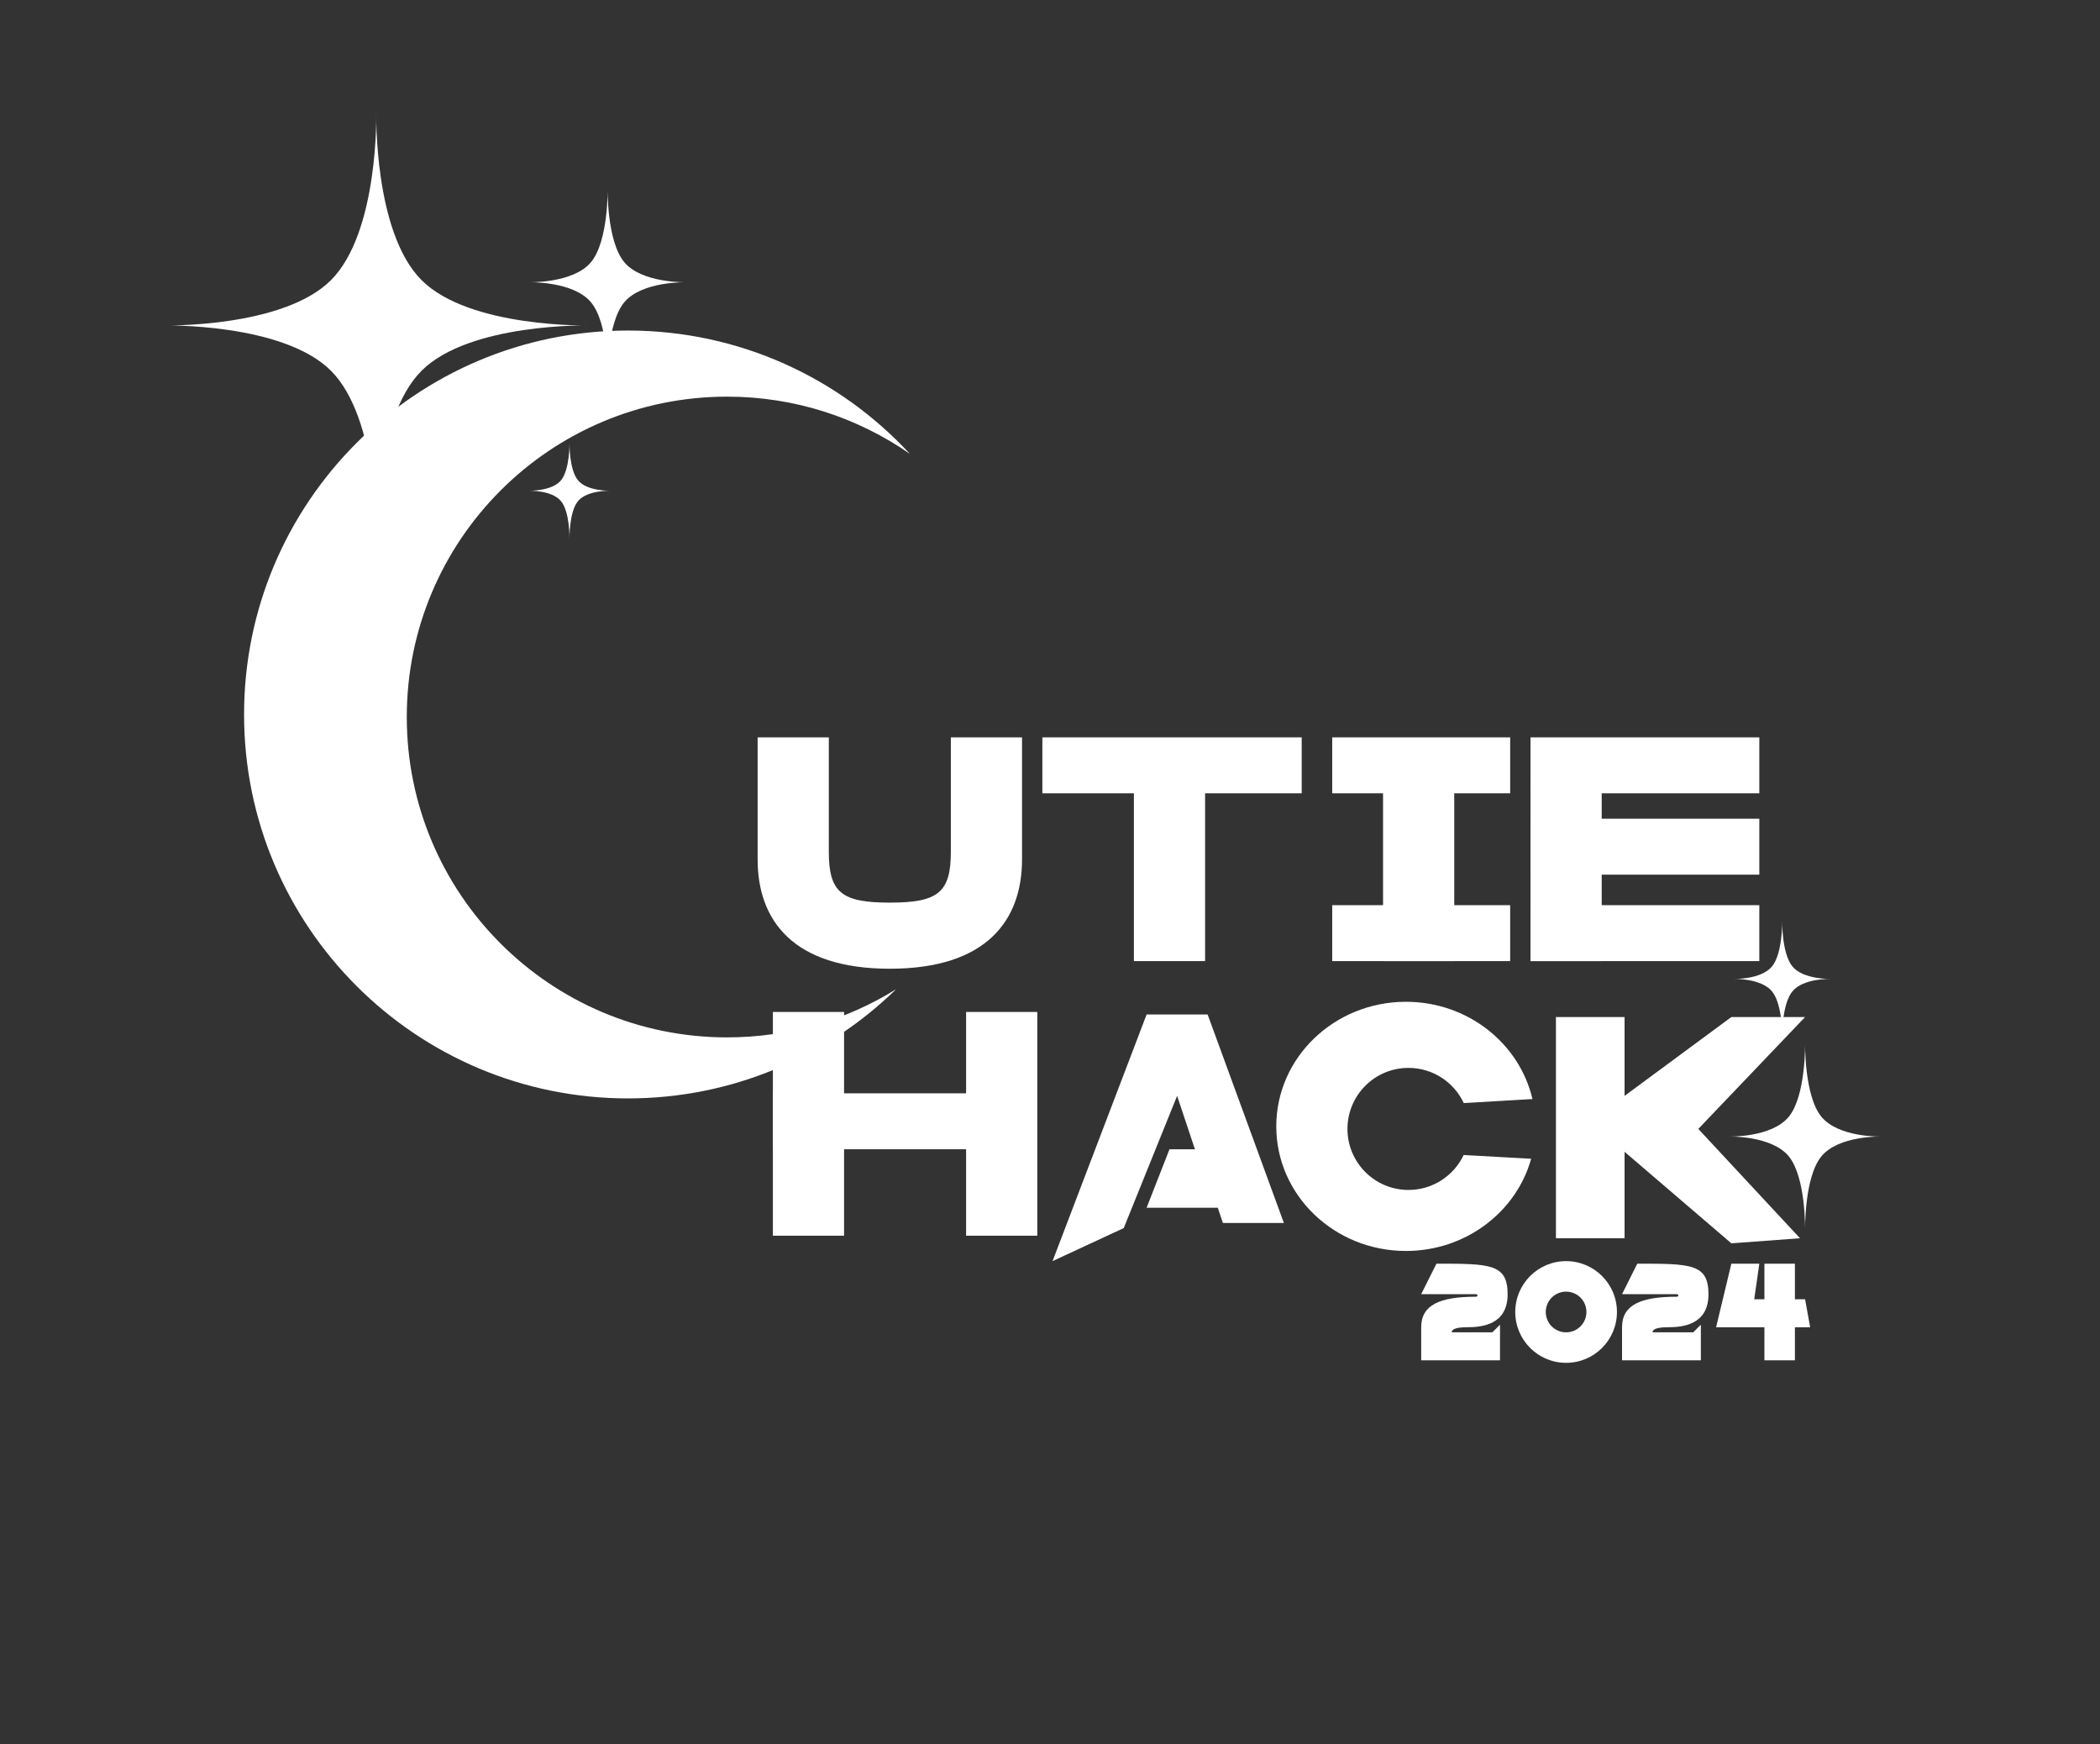<svg width="413" height="343" viewBox="0 0 413 343" fill="none" xmlns="http://www.w3.org/2000/svg">
<rect x="0" y="0" width="413" height="343" fill="#333333" stroke="none"/>
<path fill-rule="evenodd" clip-rule="evenodd" d="M308 268C313.523 268 318 263.523 318 258C318 252.477 313.523 248 308 248C302.477 248 298 252.477 298 258C298 263.523 302.477 268 308 268ZM308 262C310.211 262 312 260.209 312 258C312 255.791 310.211 254 308 254C305.789 254 304 255.791 304 258C304 260.209 305.789 262 308 262Z" fill="white"/>
<path d="M279.5 254.5L282.5 248.5C293 248.5 296.5 248.5 296.5 254.5C296.5 260.5 291.5 261 288.5 261C286.1 261 285.5 261.5 285.5 262H293.5L295 260.5V267.5H279.5V261C279.5 256.6 283.209 255 290.209 255C290.709 255 290.709 254.5 290.209 254.5H279.5Z" fill="white"/>
<path d="M319 254.5L322 248.5C332.5 248.5 336 248.5 336 254.5C336 260.5 331 261 328 261C325.6 261 325 261.5 325 262H333L334.5 260.5V267.5H319V261C319 256.6 322.709 255 329.709 255C330.209 255 330.209 254.5 329.709 254.5H319Z" fill="white"/>
<path d="M337.5 261L340.5 248.5H346L345 255.5H347V248.5H353V255.5H355L356 261H353V267.5H347V261H337.5Z" fill="white"/>
<path d="M306 200H319.5V215.5L340.5 200H355L334 222L354 243.5L340.5 244.5L319.5 226.5V243.5H306V200Z" fill="white"/>
<path d="M163 145H149V169C149 181 156 190.5 175 190.5C194 190.5 201 181 201 169V145H187V167.5C187 175.5 184.5 177.5 175 177.5C165.5 177.5 163 175.5 163 167.5V145Z" fill="white"/>
<path fill-rule="evenodd" clip-rule="evenodd" d="M178.945 89.256C168.75 82.16 156.363 78 143 78C108.207 78 80 106.207 80 141C80 175.793 108.207 204 143 204C155.207 204 166.59 200.533 176.242 194.523C162.633 207.812 144.023 216 123.5 216C81.801 216 48 182.197 48 140.5C48 98.803 81.801 65 123.5 65C145.418 65 165.152 74.34 178.945 89.256Z" fill="white"/>
<path d="M74 22C74 22 73.446 45.627 82.909 55.09C92.373 64.554 116 64 116 64C116 64 92.373 63.446 82.909 72.909C73.446 82.373 74 106 74 106C74 106 74.554 82.373 65.091 72.909C55.627 63.446 32 64 32 64C32 64 55.627 64.554 65.091 55.09C74.554 45.627 74 22 74 22Z" fill="white"/>
<path d="M112 87C112 87 111.895 92.344 113.697 94.485C115.5 96.625 120 96.5 120 96.5C120 96.5 115.5 96.375 113.697 98.515C111.895 100.656 112 106 112 106C112 106 112.105 100.656 110.303 98.515C108.5 96.375 104 96.5 104 96.5C104 96.5 108.5 96.625 110.303 94.485C112.105 92.344 112 87 112 87Z" fill="white"/>
<path d="M350.5 181C350.5 181 350.375 187.469 352.515 190.06C354.656 192.652 360 192.5 360 192.5C360 192.5 354.656 192.348 352.515 194.94C350.375 197.531 350.5 204 350.5 204C350.5 204 350.625 197.531 348.485 194.94C346.344 192.348 341 192.5 341 192.5C341 192.5 346.344 192.652 348.485 190.06C350.625 187.469 350.5 181 350.5 181Z" fill="white"/>
<path d="M355 205C355 205 354.802 215.407 358.182 219.576C361.562 223.744 370 223.5 370 223.5C370 223.5 361.562 223.256 358.182 227.424C354.802 231.593 355 242 355 242C355 242 355.198 231.593 351.818 227.424C348.438 223.256 340 223.5 340 223.5C340 223.5 348.438 223.744 351.818 219.576C355.198 215.407 355 205 355 205Z" fill="white"/>
<path d="M119.5 37C119.5 37 119.296 47.407 122.788 51.576C126.28 55.744 135 55.5 135 55.5C135 55.5 126.28 55.256 122.788 59.424C119.296 63.593 119.5 74 119.5 74C119.5 74 119.704 63.593 116.212 59.424C112.72 55.256 104 55.5 104 55.5C104 55.5 112.72 55.744 116.212 51.576C119.704 47.407 119.5 37 119.5 37Z" fill="white"/>
<rect x="223" y="153" width="14" height="36" fill="white"/>
<rect x="256" y="145" width="11" height="51" transform="rotate(90 256 145)" fill="white"/>
<rect x="272" y="153" width="14" height="36" fill="white"/>
<rect x="297" y="145" width="11" height="35" transform="rotate(90 297 145)" fill="white"/>
<rect x="297" y="178" width="11" height="35" transform="rotate(90 297 178)" fill="white"/>
<rect x="301" y="153" width="14" height="36" fill="white"/>
<rect x="346" y="145" width="11" height="45" transform="rotate(90 346 145)" fill="white"/>
<rect x="346" y="178" width="11" height="45" transform="rotate(90 346 178)" fill="white"/>
<rect x="346" y="161" width="11" height="45" transform="rotate(90 346 161)" fill="white"/>
<rect x="152" y="199" width="14" height="44" fill="white"/>
<rect x="190" y="199" width="14" height="44" fill="white"/>
<path d="M207 248L225.5 199.5H237.5L252.5 240.5H240.5L239.5 237.5H225.5L230 226H235L231.5 215.5L221 241.5L207 248Z" fill="white"/>
<rect x="197" y="215" width="11" height="45" transform="rotate(90 197 215)" fill="white"/>
<path fill-rule="evenodd" clip-rule="evenodd" d="M301.129 227.869C298.211 238.312 288.289 246 276.5 246C262.418 246 251 235.031 251 221.5C251 207.969 262.418 197 276.5 197C288.66 197 298.832 205.18 301.383 216.125L287.875 216.92C285.961 212.832 281.812 210 277 210C270.371 210 265 215.373 265 222C265 228.627 270.371 234 277 234C281.793 234 285.93 231.191 287.852 227.131L301.129 227.869Z" fill="white"/>
</svg>
